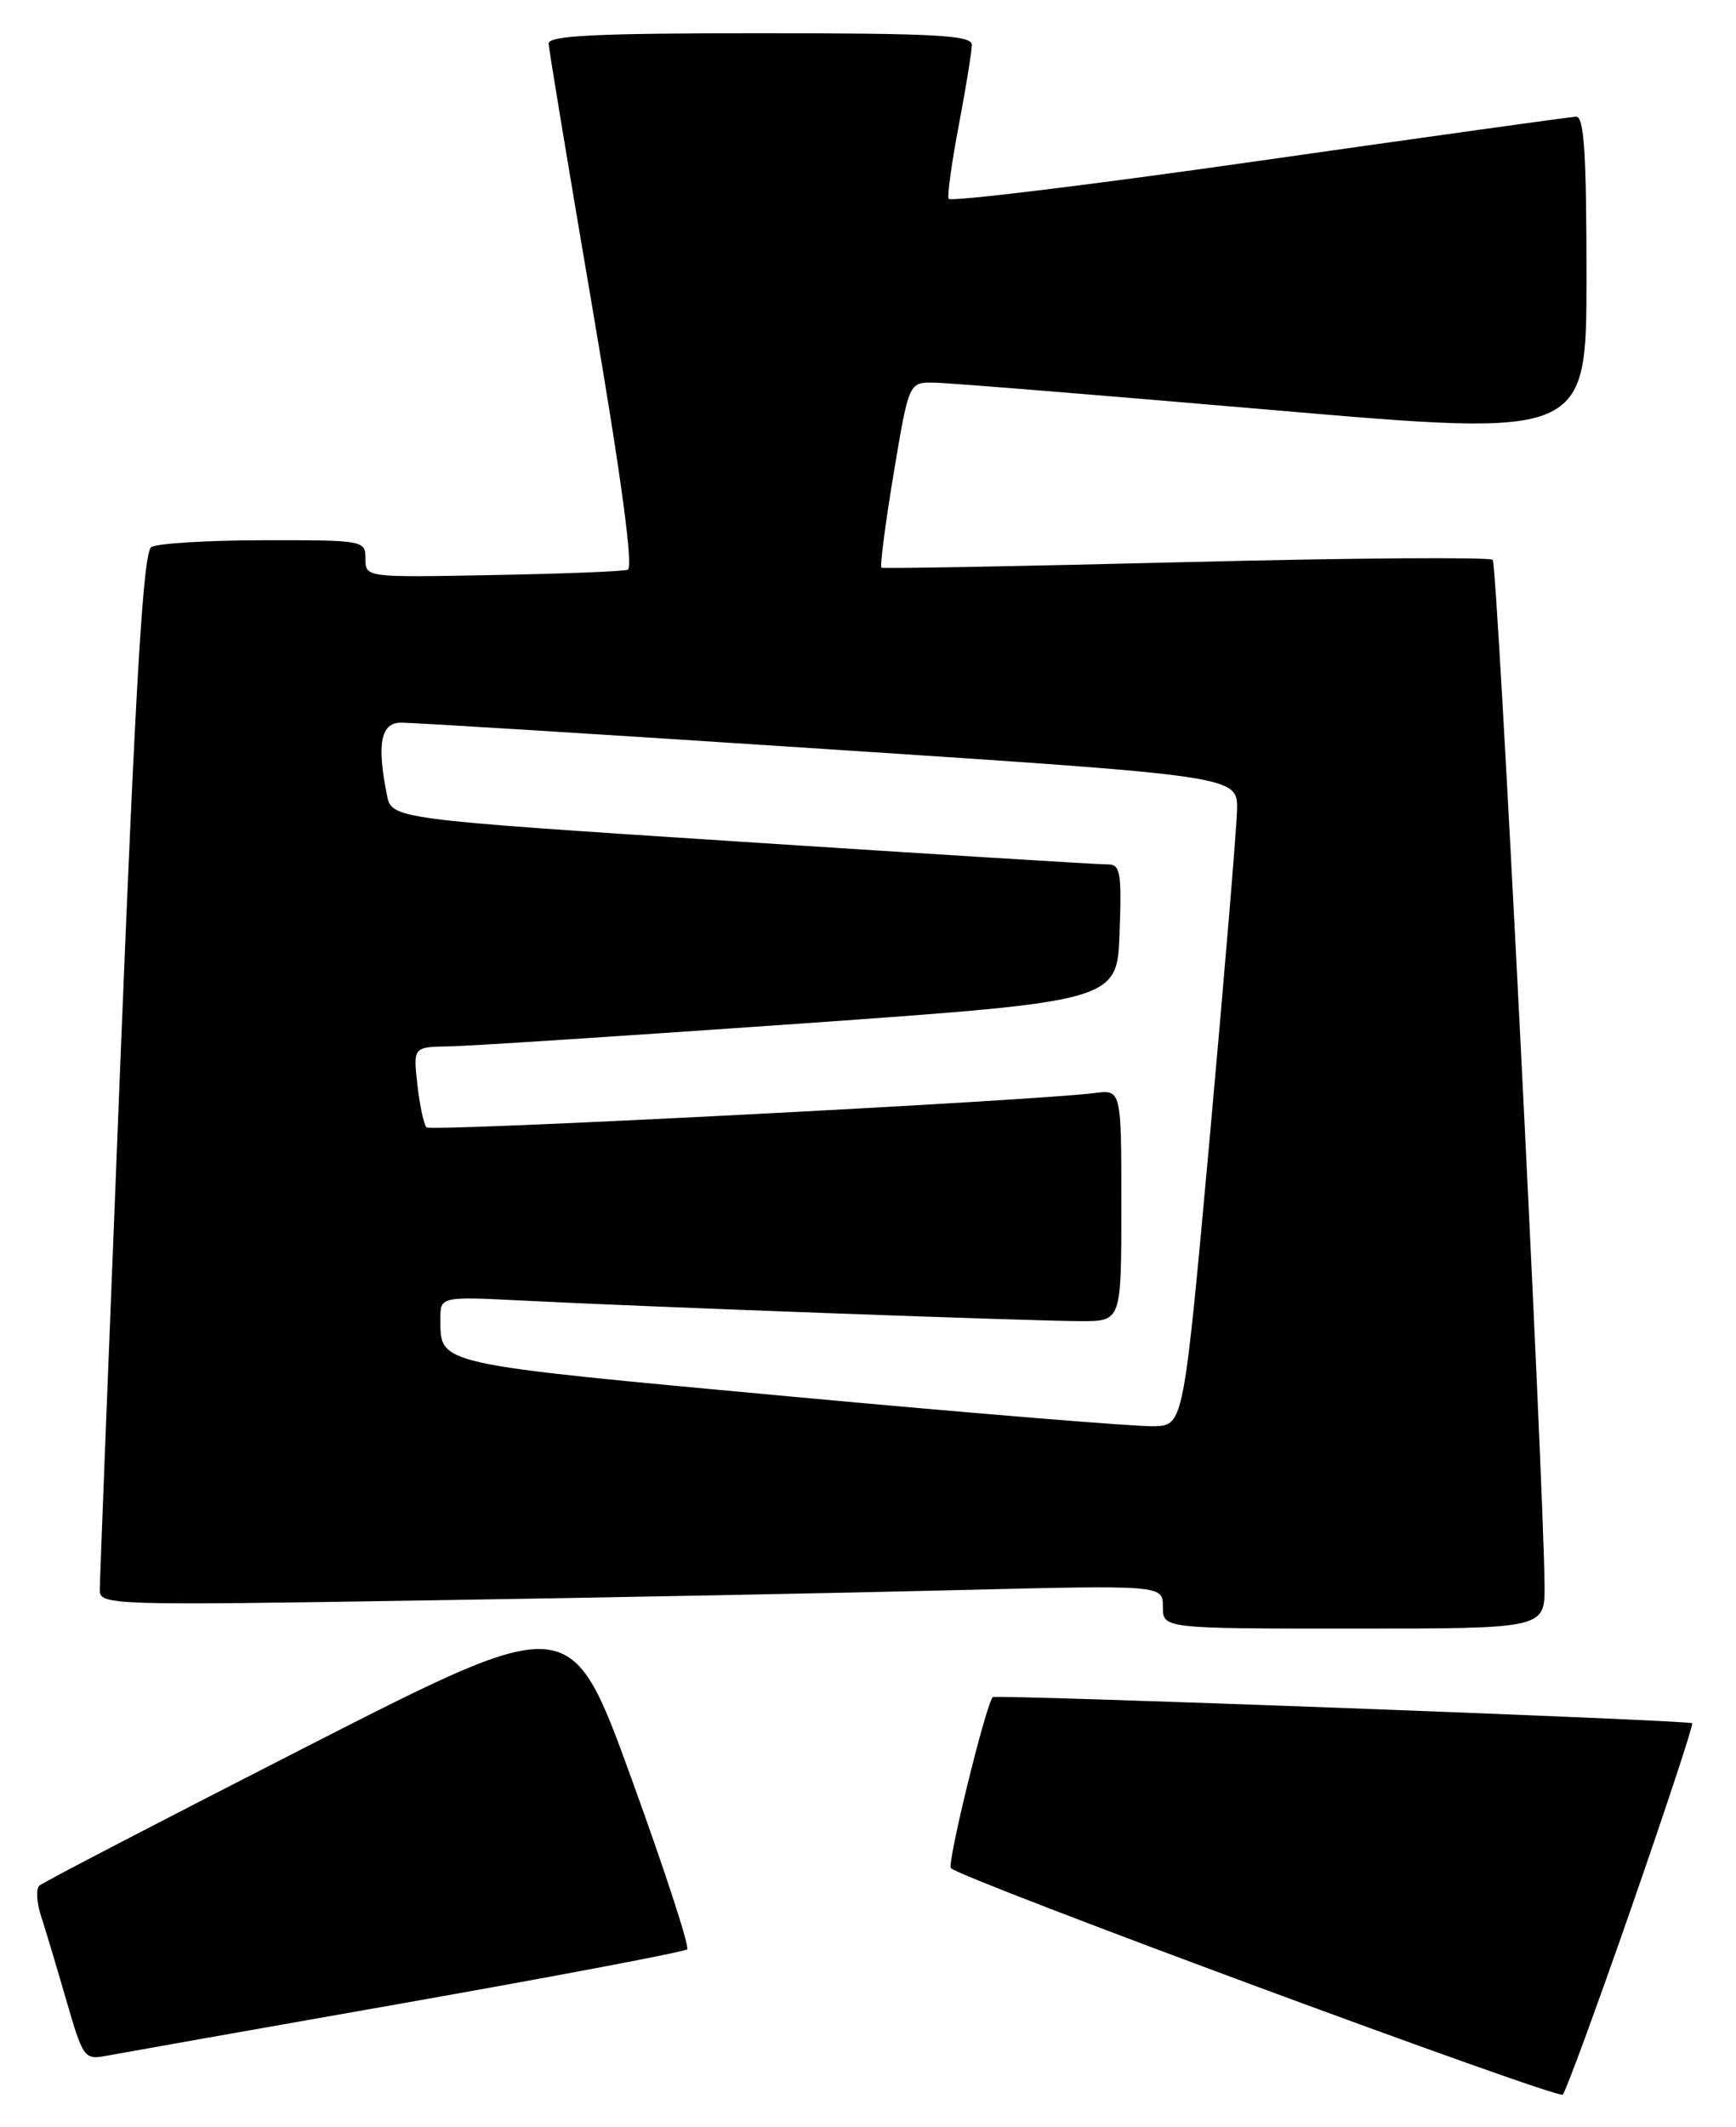 <?xml version="1.0" encoding="UTF-8" standalone="no"?>
<!DOCTYPE svg PUBLIC "-//W3C//DTD SVG 1.1//EN" "http://www.w3.org/Graphics/SVG/1.1/DTD/svg11.dtd" >
<svg xmlns="http://www.w3.org/2000/svg" xmlns:xlink="http://www.w3.org/1999/xlink" version="1.1" viewBox="0 0 209 256">
 <g >
 <path fill="currentColor"
d=" M 196.40 229.59 C 200.59 217.55 203.89 207.55 203.72 207.39 C 203.35 207.02 119.74 203.90 119.50 204.25 C 118.56 205.63 113.99 224.33 114.48 224.83 C 115.70 226.11 187.50 252.67 188.14 252.09 C 188.49 251.76 192.21 241.64 196.40 229.59 Z  M 48.84 241.03 C 67.18 237.79 82.43 234.90 82.73 234.60 C 83.04 234.30 80.01 225.03 76.01 214.01 C 68.73 193.98 68.73 193.98 37.11 210.11 C 19.73 218.98 5.16 226.55 4.74 226.93 C 4.32 227.31 4.41 228.95 4.93 230.56 C 5.46 232.18 6.83 236.75 7.98 240.72 C 9.99 247.67 10.17 247.92 12.78 247.42 C 14.28 247.14 30.50 244.26 48.84 241.03 Z  M 185.95 190.75 C 185.83 177.54 180.29 67.95 179.71 67.38 C 179.36 67.03 162.74 67.15 142.79 67.65 C 122.83 68.15 106.33 68.45 106.12 68.32 C 105.92 68.19 106.57 63.11 107.58 57.04 C 109.42 46.00 109.42 46.00 112.46 46.05 C 114.13 46.07 132.49 47.56 153.25 49.35 C 191.00 52.60 191.00 52.60 191.00 33.30 C 191.00 18.50 190.71 14.01 189.75 14.04 C 189.06 14.07 171.85 16.47 151.50 19.37 C 131.15 22.28 114.36 24.32 114.20 23.92 C 114.03 23.51 114.59 19.48 115.45 14.98 C 116.30 10.47 117.00 6.15 117.00 5.39 C 117.00 4.24 112.60 4.00 91.50 4.00 C 71.74 4.00 66.01 4.28 66.05 5.25 C 66.08 5.94 68.47 20.38 71.37 37.35 C 74.82 57.59 76.27 68.33 75.57 68.57 C 74.98 68.77 67.64 69.06 59.25 69.21 C 44.01 69.50 44.00 69.50 44.00 67.25 C 44.00 65.04 43.79 65.00 31.75 65.02 C 25.01 65.02 18.92 65.40 18.22 65.84 C 17.25 66.46 16.35 81.50 14.48 128.08 C 13.13 161.86 12.01 190.34 12.01 191.37 C 12.00 193.18 13.35 193.22 51.25 192.61 C 72.84 192.27 101.64 191.71 115.25 191.37 C 140.00 190.76 140.00 190.76 140.00 193.38 C 140.00 196.00 140.00 196.00 163.00 196.00 C 186.00 196.00 186.00 196.00 185.95 190.75 Z  M 95.16 168.07 C 52.15 164.09 53.05 164.29 53.02 158.76 C 53.00 156.02 53.00 156.02 63.25 156.54 C 78.22 157.30 124.56 159.00 130.18 159.00 C 135.00 159.00 135.00 159.00 135.00 145.06 C 135.00 131.13 135.00 131.13 131.75 131.55 C 124.45 132.49 51.89 136.23 51.35 135.68 C 51.03 135.36 50.53 133.05 50.25 130.55 C 49.74 126.00 49.74 126.00 54.12 125.93 C 56.53 125.89 75.60 124.65 96.50 123.18 C 134.50 120.49 134.50 120.49 134.79 112.24 C 135.05 104.87 134.89 104.00 133.29 104.03 C 132.31 104.04 112.52 102.82 89.33 101.31 C 47.16 98.57 47.16 98.57 46.58 95.66 C 45.35 89.52 45.84 87.00 48.25 86.97 C 49.49 86.95 72.66 88.39 99.75 90.17 C 149.00 93.40 149.00 93.40 148.93 97.45 C 148.88 99.68 147.42 117.25 145.68 136.50 C 142.50 171.50 142.50 171.50 139.00 171.65 C 137.07 171.73 117.35 170.12 95.16 168.07 Z "/>
</g>
</svg>